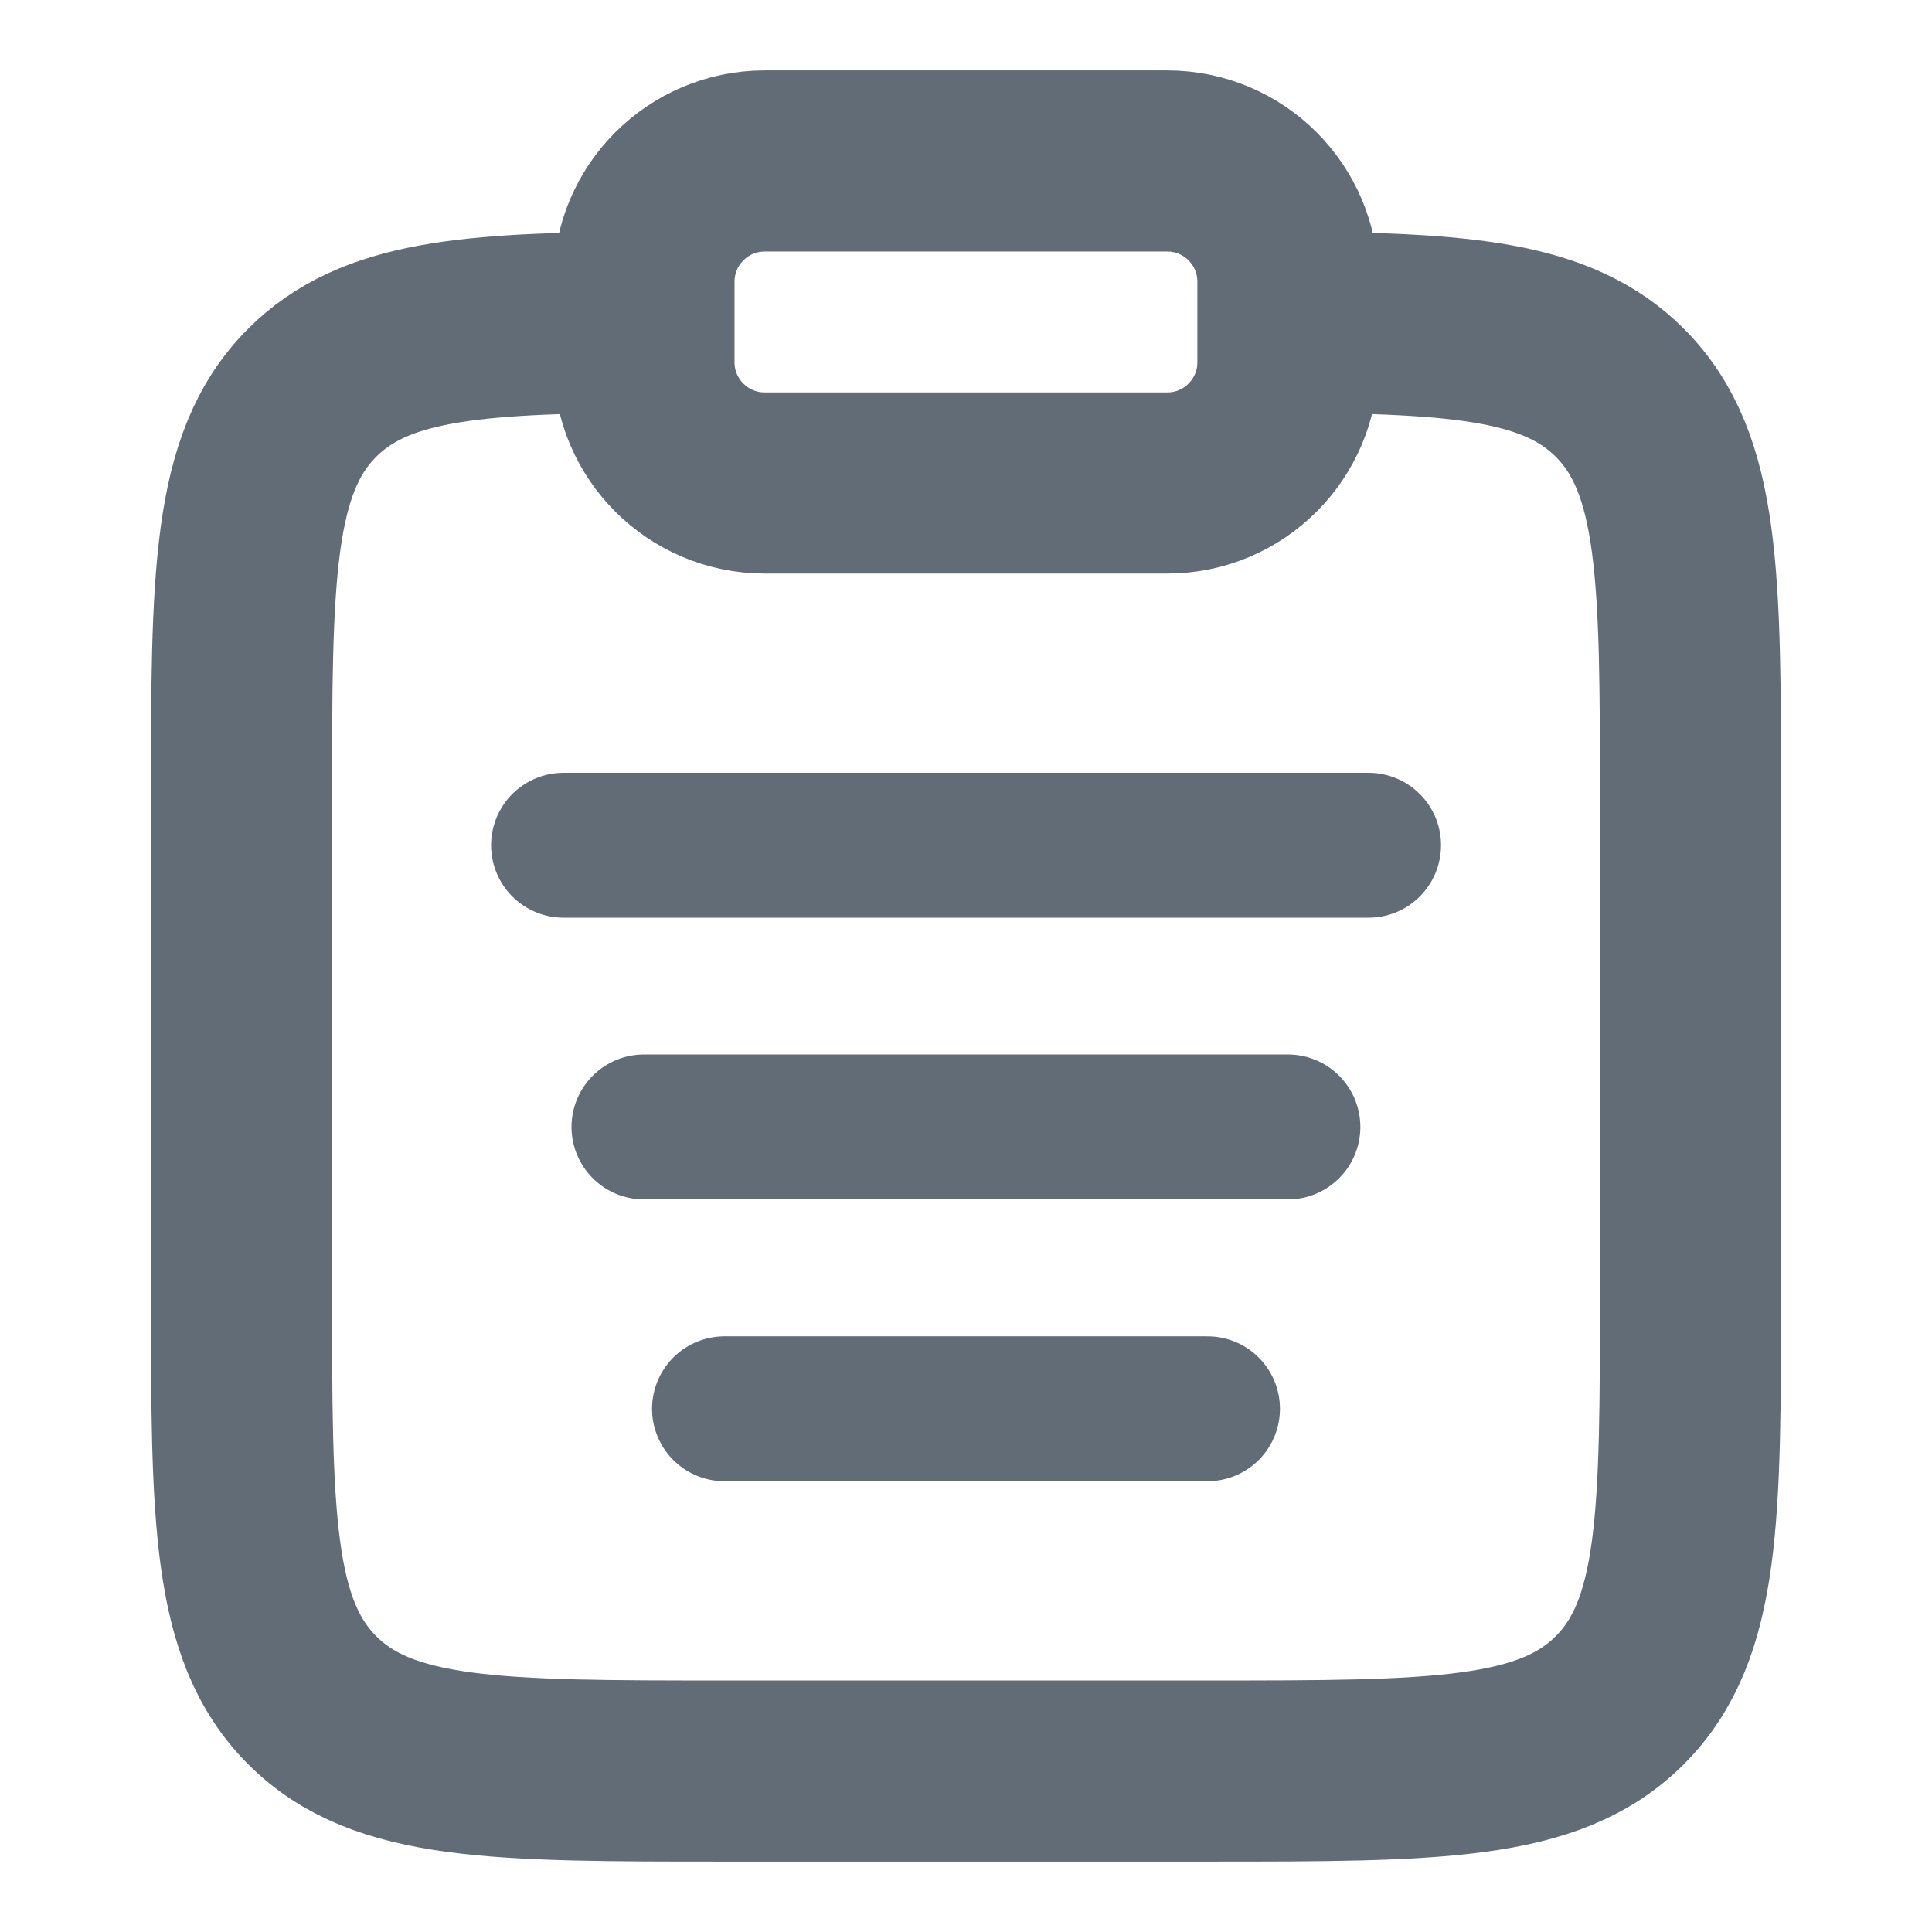 <svg width="16" height="16" viewBox="0 0 16 16" fill="none" xmlns="http://www.w3.org/2000/svg">
<path d="M10.667 2.668C12.117 2.676 12.902 2.74 13.414 3.252C14 3.838 14 4.781 14 6.667V10.667C14 12.552 14 13.495 13.414 14.081C12.828 14.667 11.886 14.667 10 14.667H6C4.114 14.667 3.172 14.667 2.586 14.081C2 13.495 2 12.552 2 10.667V6.667C2 4.781 2 3.838 2.586 3.252C3.098 2.74 3.883 2.676 5.333 2.668" stroke="#626C76" stroke-width="1.5"/>
<path d="M5.333 9.333H10.666" stroke="#626C76" stroke-width="1.2" stroke-linecap="round"/>
<path d="M4.667 7H11.334" stroke="#626C76" stroke-width="1.2" stroke-linecap="round"/>
<path d="M6 11.667H10" stroke="#626C76" stroke-width="1.2" stroke-linecap="round"/>
<path d="M5.333 2.333C5.333 1.781 5.781 1.333 6.333 1.333H9.666C10.219 1.333 10.666 1.781 10.666 2.333V3C10.666 3.552 10.219 4 9.666 4H6.333C5.781 4 5.333 3.552 5.333 3V2.333Z" stroke="#626C76" stroke-width="1.5"/>
</svg>

